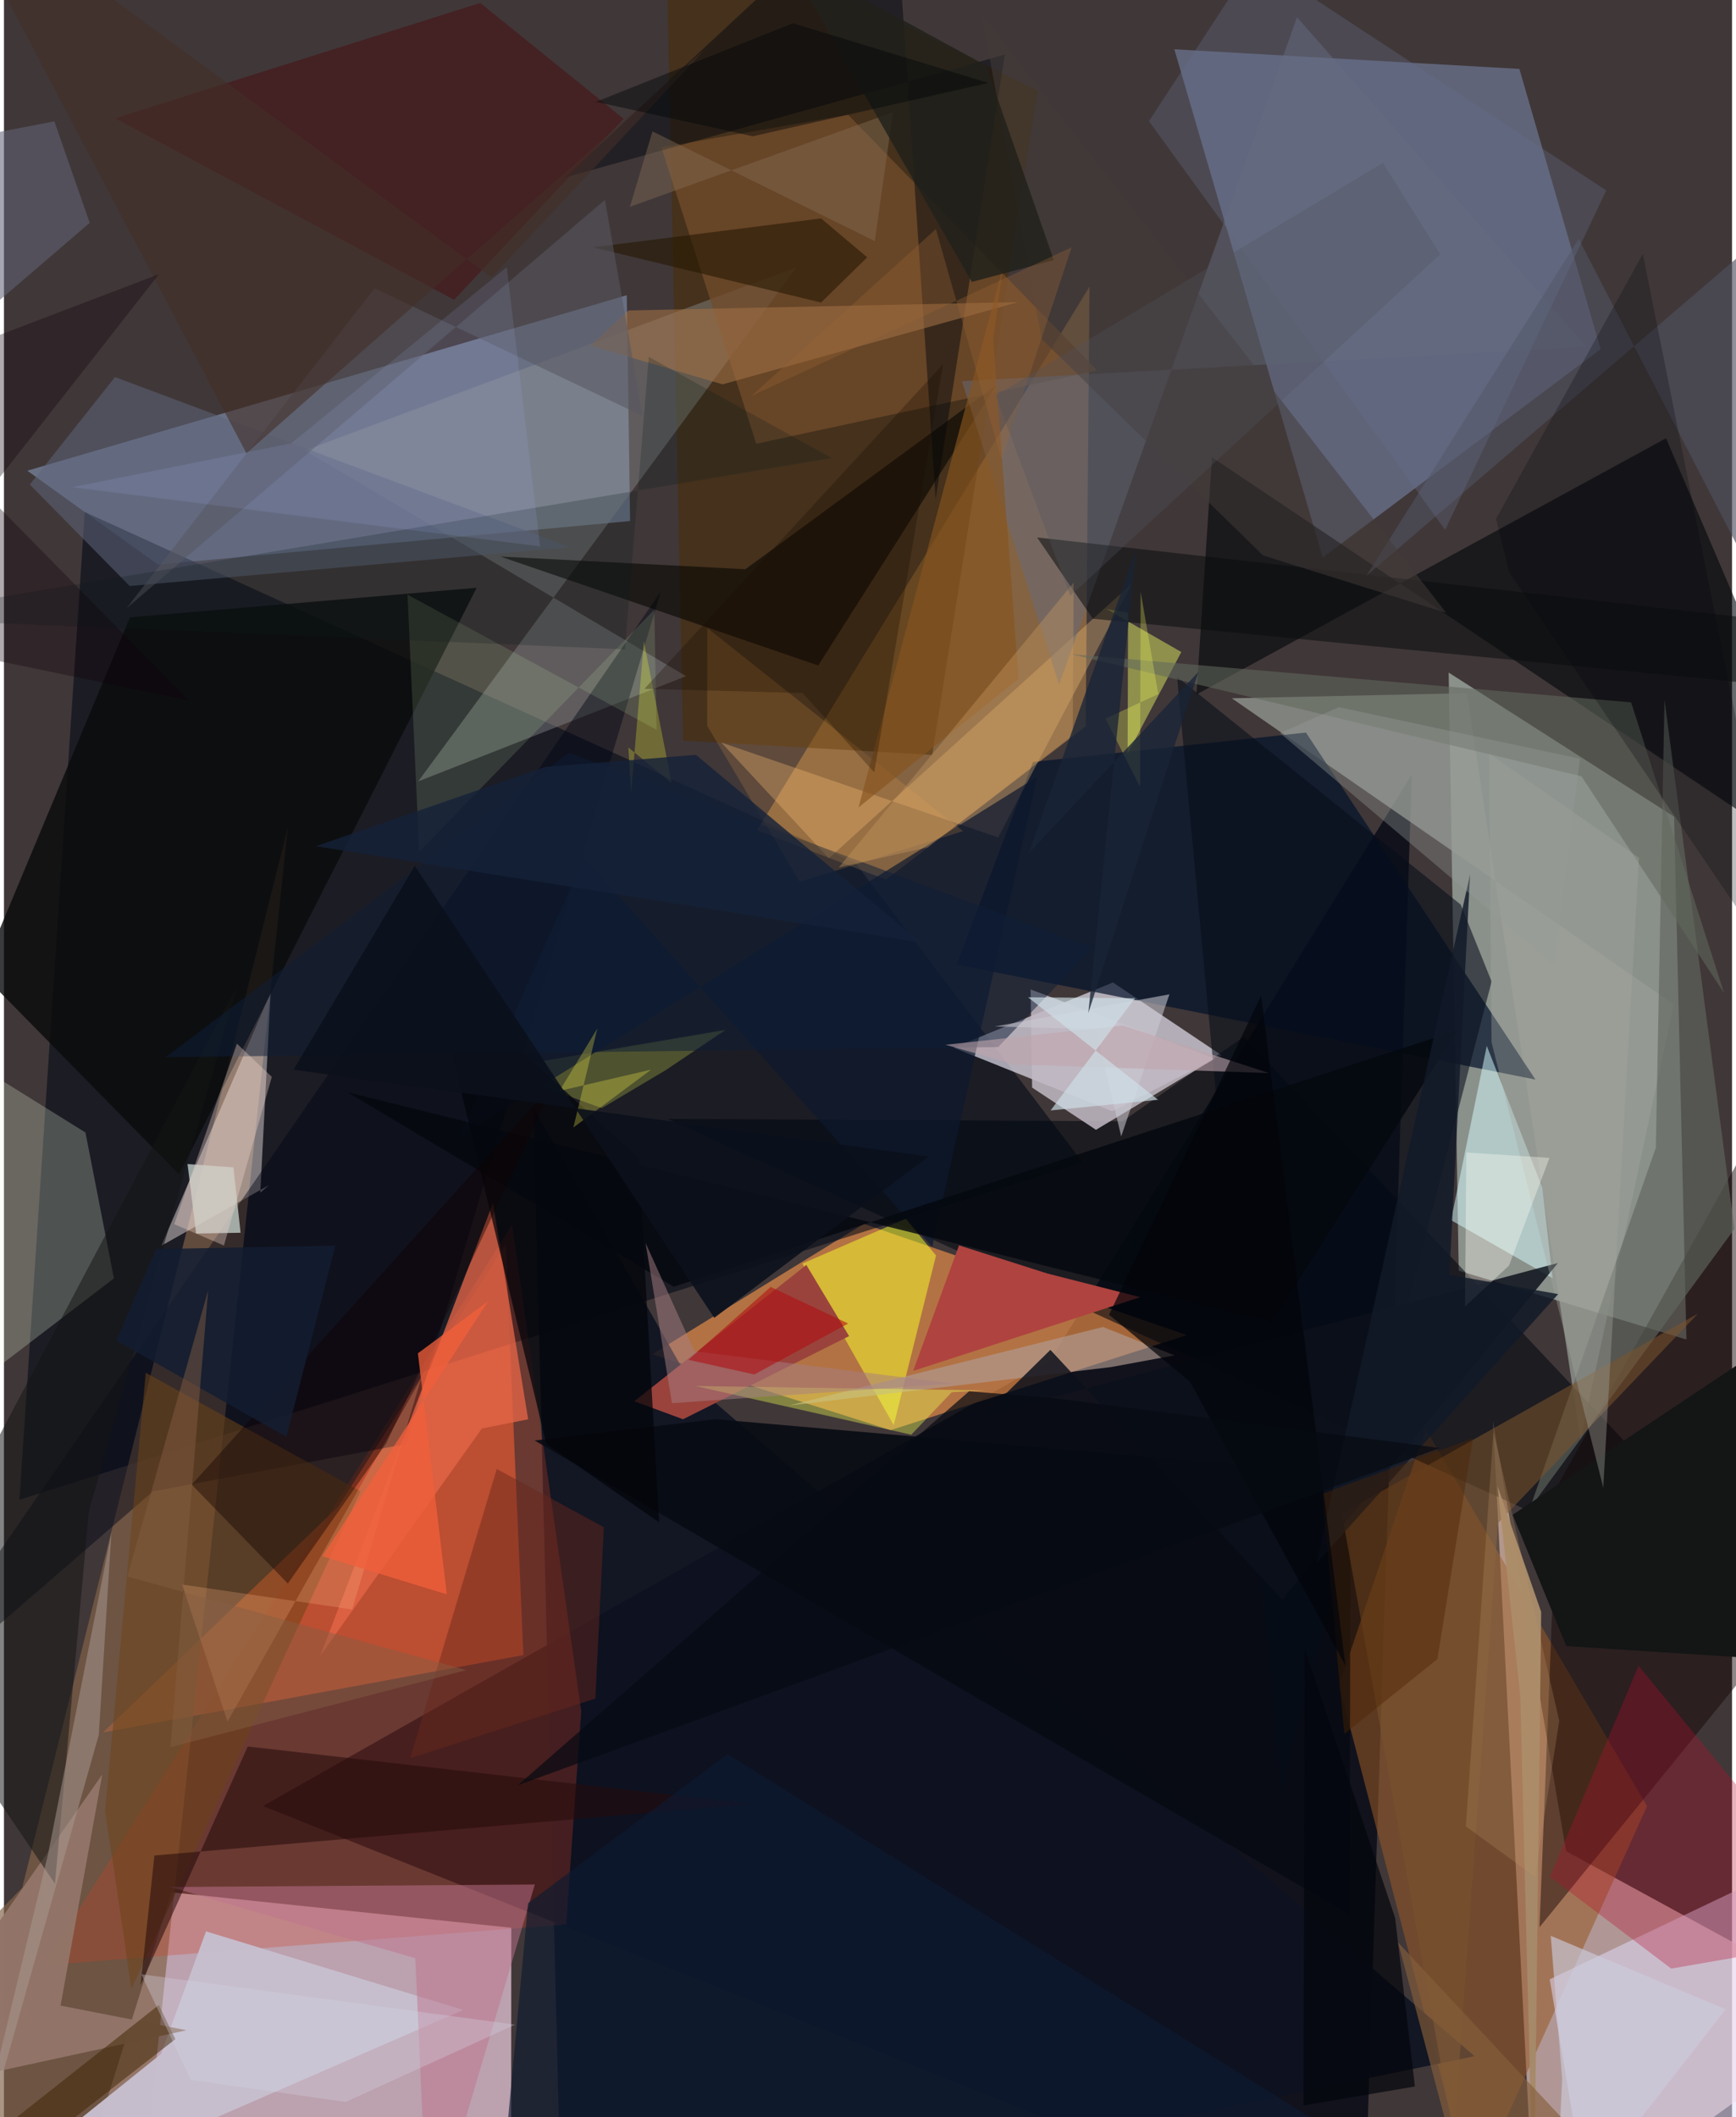 <svg xmlns="http://www.w3.org/2000/svg" width="228" height="278" viewBox="0 0 836 1024"><path fill="#403738" d="M0 0h836v1024H0z"/><path fill="#ffdaee" fill-opacity=".651" d="M27.872 1086l217.473-21.928.097-131.685-164.38-17.138z"/><path fill="#d6ecde" fill-opacity=".49" d="M807.954 394.997l5.974 252.883-110.15-33.304-4.88-289.286z"/><path fill="#ffdad6" fill-opacity=".588" d="M755.712 895.36l-35.374-208.152L740.794 1086 898 972.948z"/><path fill="#fd6635" fill-opacity=".616" d="M251.287 800.5l-8.597-198.795-81.02 127.066L47.796 837.99z"/><path fill="#a1beeb" fill-opacity=".427" d="M11.293 227.667l290.004-84.882 1.605 109.231-228.45 21.062z"/><path fill="#8aa2d0" fill-opacity=".427" d="M733.12 33.337l39.29 135.531-134.438 100.81-71.766-245.832z"/><path fill="#020614" fill-opacity=".745" d="M506.231 657.736L125.206 873.51 657.81 1086l23.251-711.342z"/><path fill="#ed9048" fill-opacity=".667" d="M415.964 591.913l-102.38 63.122 115.384 36.66L572.2 645.738z"/><path fill="#000816" fill-opacity=".569" d="M7.513 725.378L521.76 562.18 411.97 417.412 39.102 247.628z"/><path fill="#e8e5f3" fill-opacity=".675" d="M589.054 510.386l-52.549-35.21-77.115 31.567 76.777 30.725z"/><path fill="#feb455" fill-opacity=".353" d="M426.715 425.452l96.597-74.128 1.855-212.706-160.87 262.998z"/><path fill="#826149" fill-opacity=".678" d="M8.805 913.068l128.623-513.357L64.168 1086-62 985.28z"/><path fill="#985827" fill-opacity=".557" d="M645.903 815.042l64.24 246.482 84.729-187.975-107.186-182.55z"/><path fill="#979d96" fill-opacity=".733" d="M594 337.74l113.728-2.467 55.01 361.194 45.048-210.697z"/><path fill="#0d1221" fill-opacity=".871" d="M269.983 1086l441.434-91.503-379.954-326.935-75.347-131.888z"/><path fill="#cf4023" fill-opacity=".286" d="M19.075 950.535l252.904-19.787 7.302-102.953-33.493-235.339z"/><path fill="#02122a" fill-opacity=".698" d="M497.84 368.523l-36.957 98 280.014 55.63-111.037-167.83z"/><path fill="#000609" fill-opacity=".596" d="M584.412 221.186l-7.52 114.728 227.17-123.945L898 431.543z"/><path fill="#000710" fill-opacity=".569" d="M541.132 542.333l58.724-40.922 274.243 291.43-553.085-251.683z"/><path fill="#dfd5d3" fill-opacity=".498" d="M128.183 573.237l-4.178 3.625 5.005-96.714-52.883 122.377z"/><path fill="#4b2c00" fill-opacity=".502" d="M500.13 43.893l-51.081 321.214-120.472-6.895-8.51-402.95z"/><path fill="#e1deff" fill-opacity=".514" d="M863.86 1068.775L769.416 1086l-21.614-128.669 118.965-56.747z"/><path fill="#160708" fill-opacity=".482" d="M742.851 932.122l8.57-213.332L898 455.755v285.6z"/><path fill="#919696" fill-opacity=".392" d="M200.376 377.954l129.605-50.919-184.364-109.188 237.944-88.7z"/><path fill="#efffe4" fill-opacity=".239" d="M39.422 547.753l-78.059-48.55 6.241 184.545L53.2 618.31z"/><path fill="#000614" fill-opacity=".451" d="M72.118 721.317L-62 837.387l379.756-551.228-123.108 412.232z"/><path fill="#090a0c" fill-opacity=".8" d="M60.96 298.614l167.714-14.333L84.687 567.996l-95.645-97.324z"/><path fill="#e56547" fill-opacity=".773" d="M153.079 800.759l83.493-218.905 17.023 104.612-22.389 4.467z"/><path fill="#724c2b" fill-opacity=".753" d="M528.898 179.184L408.374 55.49l-90.309 15.788 45.895 143.335z"/><path fill="#d6fdff" fill-opacity=".51" d="M744.169 574.297l5.018 43.9-49.127-28.036 17.28-84.292z"/><path fill="#c6becd" fill-opacity=".984" d="M75.942 993.456L-39.26 1086l261.453-113.87-124.437-37.997z"/><path fill="#f7fc2a" fill-opacity=".514" d="M436.262 589.463l14.65 17.77-20.47 82.068-44.185-78.171z"/><path fill="#ffcb7f" fill-opacity=".314" d="M399.072 415.133l146.554-132.838-64.667 122.762-133.913-45.918z"/><path fill="#00080e" fill-opacity=".467" d="M271.259 85.89l212.888-59.472-33.43 214.9L430.34-62z"/><path fill="#af433f" d="M439.856 663.061l22.17-60.727 42.737 13.615 44.919 11.442z"/><path fill="#040501" fill-opacity=".573" d="M358.691 275.324l121.359-89.046-86.141 135.6-153.7-52.694z"/><path fill="#c1b9c3" fill-opacity=".859" d="M528.284 546.45l57.492-34.422-89.126-33.467.755 47.481z"/><path fill="#927568" fill-opacity=".996" d="M27.39 970.038l20.153-111.737L-62 1014.62l150.355-32.666z"/><path fill="#9a443d" fill-opacity=".996" d="M388.161 611.8l20.684 34.434-80.326 40.21-23.566-8.698z"/><path fill="#616760" fill-opacity=".643" d="M799.118 555.12l-60.959 174.473L837.145 594.4l-33.816-255.815z"/><path fill="#b70f2e" fill-opacity=".318" d="M806.581 952.144l-58.683-44.404 42.87-102.083L898 936.272z"/><path fill="#deeb62" fill-opacity=".494" d="M533.266 294.516l10.55 1.802-.22 68.189 25.98-49.146z"/><path fill="#6d4318" fill-opacity=".541" d="M172.493 721.306L61.66 961.88 48.98 875.9l19.626-211.93z"/><path fill="#461619" fill-opacity=".655" d="M230.421 1.446l69.372 56.049-82.048 87.493L53.729 57.213z"/><path fill="#858c3b" fill-opacity=".478" d="M320.198 517.556l-30.977 18.41-51.891-18.83 111.784-19.028z"/><path fill="#070b13" fill-opacity=".886" d="M651.414 713.138l-307.151-26.72-87.515 10.308L651.033 926.04z"/><path fill="#0d182e" fill-opacity=".71" d="M220.13 550.13l60.652-135.43 168.28 188.442 50.784-227.434z"/><path fill="#666d81" fill-opacity=".475" d="M510.46 331.083l-47.055-146.72 302.25-16.598L625.538 8.333z"/><path fill="#060e1a" fill-opacity=".569" d="M567.496 327.328l50.37 538.98 101.81-391.575-14.93-37.195z"/><path fill="#03050a" fill-opacity=".729" d="M307.024 560.093L206.87 468.77l55.54 229.653 54.551 37.899z"/><path fill="#79532d" fill-opacity=".573" d="M701.49 1033.795l21.286-297.109 96.703-101.316-172.245 96.642z"/><path fill="#b19b93" fill-opacity=".663" d="M531.682 641.81l34.545 13.726-30.6 5.665-155.887 18.626z"/><path fill="#d6ffbb" fill-opacity=".133" d="M195.216 287.593l120.498 65.363-1.095-58.073-113.742 117.069z"/><path fill="#bdcac5" fill-opacity=".808" d="M111.02 564.607l3.447 31.628-21.511.387-4.137-33.602z"/><path fill="#0a0e0e" fill-opacity=".541" d="M853.925 331.348l31.711-27.818-385.854-43.6 26.938 39.32z"/><path fill="#be738d" fill-opacity=".506" d="M256.825 911.474L205.188 1086l-6.157-138.86-118.573-34.475z"/><path fill="#0b101b" fill-opacity=".831" d="M751.77 610.876l-278.01 73.919 32.47-31.915 112.13 120.762z"/><path fill="#260c0b" fill-opacity=".561" d="M66.09 960.117l6.707-62.687 288.534-24.938-243.388-27.773z"/><path fill="#5f667d" fill-opacity=".533" d="M12.509 234.36l48.288 49.054 213.08-18.72L53.713 182.38z"/><path fill="#a68a69" fill-opacity=".996" d="M722.592 718.888l10.98 101.327 6.515 257.746 3.582-298.304z"/><path fill="#a07045" fill-opacity=".58" d="M283.67 167.167l63.992 18.726 143.079-39.778-188.591 4.04z"/><path fill="#04080e" fill-opacity=".812" d="M613.503 639.514l89.578-141.186-379.064 123.994-157.962-94.106z"/><path fill="#fcb180" fill-opacity=".259" d="M86.167 766.368l82.257 12.059 33.441-111.829-93.72 166.05z"/><path fill="#141514" fill-opacity=".529" d="M112.629 477.342L41.062 731.017 24.666 911.099l-79.463-117.382z"/><path fill="#62695d" fill-opacity=".561" d="M787.172 339.726l-270.879-23.339 246.888 59.124 68.906 104.658z"/><path fill="#0f1e37" fill-opacity=".518" d="M78.187 511.337l402.775-4.91 45.753-48.006-253.455-94.242z"/><path fill="#6a281d" fill-opacity=".467" d="M196.488 850.397l89.619-28.834 4.106-82.917-51.818-28.162z"/><path fill="#f0fe54" fill-opacity=".384" d="M474.74 672.51l-140.275-2.16 104.467 23.574 19.582-20.573z"/><path fill="#261903" fill-opacity=".592" d="M395.293 105.65L284.976 119.6l110.314 26.73 22.299-21.87z"/><path fill="#ffab49" fill-opacity=".165" d="M463.971 401.99l-79.01 24.546-44.753-75.484.077-47.289z"/><path fill="#0f1b31" fill-opacity=".659" d="M350.034 848.404l335.3 208.926L238.22 1086l15.318-165.495z"/><path fill="#575760" fill-opacity=".553" d="M290.742 96.642l18.272 104.557-129.716-61.763L59.342 294.138z"/><path fill="#100200" fill-opacity=".4" d="M185.003 698.015l-47.674 67.88-46.483-47.842 175.913-195.14z"/><path fill="#0a1c1e" fill-opacity=".227" d="M-62 298.917l462.412-77.354-88.468-48.946-11.508 141.433z"/><path fill="#141515" d="M729.872 732.652L898 620.554V805.3l-142.185-9.145z"/><path fill="#87541e" fill-opacity=".647" d="M413.423 390.498l77.378-62.23-12.245-164.226 4.9-35.47z"/><path fill="#3c2200" fill-opacity=".502" d="M-62 1077.91L74.935 969.73l7.97 16.536-124.725 97.15z"/><path fill="#4f505f" fill-opacity=".639" d="M761.82 115.577L898 379.059V73.65L659.083 278.523z"/><path fill="#a3a79e" fill-opacity=".38" d="M790.994 414.901l-72.527-50.453 1.19 139.64 54.04 215.422z"/><path fill="#616377" fill-opacity=".569" d="M24.37 58.679l17.116 49.127L-62 196.514V75.438z"/><path fill="#fffff5" fill-opacity=".349" d="M707.45 557.41l-.615 74.435 21.27-19.706 19.57-52.105z"/><path fill="#a8bcff" fill-opacity=".125" d="M259.385 264.289L243.248 129.23l-104.203 85.167L33.28 235.631z"/><path fill="#a89a93" fill-opacity=".51" d="M45.884 839.12L-24.117 1086 21.25 897.134 51.99 741.22z"/><path fill="#a77e83" fill-opacity=".506" d="M459.15 669.184l-125.096-15.626-23.66-52.388 12.764 77.502z"/><path fill="#fdf74a" fill-opacity=".286" d="M275.473 545.325l11.586-47.875-18.287 30.176 44.326-10.29z"/><path fill="#423c39" fill-opacity=".529" d="M472.916 6.949l29.198 157.158 106.975 104.534 88.603 27.758z"/><path fill="#f3fb32" fill-opacity=".267" d="M302.043 361.524l20.943 17.102-13.416-68.444-6.16 73.316z"/><path fill="#f2603b" fill-opacity=".757" d="M154.038 752.696l60.21 18.441-13.993-116.585 33.97-25.18z"/><path fill="#131d31" fill-opacity=".859" d="M136.628 694.966l23.676-92.517-86.664 1.677-19.284 44.232z"/><path fill="#04070e" fill-opacity=".71" d="M629.21 797.123l-.501 221.25 53.86-9.234-9.57-81.54z"/><path fill="#656d88" fill-opacity=".341" d="M697.191 256.259L775.14 92.11 605.034-19.555l-51.108 78.128z"/><path fill="#887058" fill-opacity=".416" d="M313.737 63.552l-10.92 36.476 127.266-45.742-8.782 62.34z"/><path fill="#cdcad3" fill-opacity=".553" d="M528.157 497.717l12.34 51.937 23.336-68.743-84.515 15.577z"/><path fill="#b00e10" fill-opacity=".565" d="M408.396 640.152l-45.408 24.633-31.86-7.087 39.799-35.254z"/><path fill="#432f28" fill-opacity=".584" d="M-30.894-62L117.27 219.225l222.029-195.53-103.353 110.51z"/><path fill="#142139" fill-opacity=".8" d="M150.844 409.277l292.506 46.526-108.573-90.696-72.969 5.84z"/><path fill="#0a101b" fill-opacity=".898" d="M140.09 517.391l58.648-98.63L343.634 637.4l103.626-78.024z"/><path fill="#cbcbdc" fill-opacity=".643" d="M748.298 936.286l5.525 69.31-3.475 72.046 82.527-105.782z"/><path fill="#855f3b" fill-opacity=".647" d="M674.437 939.512L713.296 1086l-89.29-2.585 132.626-55.852z"/><path fill="#121a28" fill-opacity=".827" d="M751.875 625.918l-52.607-9.34L709.27 422.96l-74.35 333.186z"/><path fill="#4e2400" fill-opacity=".408" d="M693.443 802.479l17.258-106.92-72.92 26.988 10.63 116.086z"/><path fill="#969d98" fill-opacity=".361" d="M749.709 466.544l12.752-99.556-116.633-24.936-28.545 12.487z"/><path fill="#21211b" fill-opacity=".831" d="M468.228 136.35L377.94-21.26l97.164 52.942 32.789 94.136z"/><path fill="#bfa4ad" fill-opacity=".592" d="M488.658 514.796l-33.128-9.478 85.767-9.334 70.671 23.023z"/><path fill="#060b0f" fill-opacity=".263" d="M721.843 250.923l70.984-128.049L863.731 476.5 728.209 276.89z"/><path fill="#855e44" fill-opacity=".459" d="M80.538 845.044l143.14-37.278-163.996-45.252 39.119-138.52z"/><path fill="#ca9c62" fill-opacity=".361" d="M446.918 409.809l70.122-54.155.446-73.878L403.859 419.58z"/><path fill="#100009" fill-opacity=".333" d="M89.532 338.833L-62 307.348 74.947 132.642-62 184.818z"/><path fill="#04050a" fill-opacity=".714" d="M648.944 805.474l-40.76-323.942-73.569 154.38 39.105 32.277z"/><path fill="#f2d5c9" fill-opacity=".357" d="M112.701 504.773l-30.33 87.33 24.047 10.324 23.16-81.589z"/><path fill="#bf986a" fill-opacity=".255" d="M707.22 883.37l33.408 24.328 11.775-75.3-31.836-139.982z"/><path fill="#cee0e8" fill-opacity=".659" d="M506.326 537.078l40.836-54.262-51.74-.465 62.926 49.577z"/><path fill="#fbff5b" fill-opacity=".278" d="M549.895 286.175l-.284 94.403-16.734-32.998 25.534-11.86z"/><path fill="#192536" fill-opacity=".776" d="M577.8 325.022l-53.223 164.993 22.963-223.491-51.692 146.015z"/><path fill="#1b0c00" fill-opacity=".29" d="M386.364 335.203l34.668 38.388 33.33-197.51-144.531 157.071z"/><path fill="#9d6534" fill-opacity=".329" d="M482.552 222.242l-31.696-111.474-89.191 80.702 154.842-71.843z"/><path fill="#070b12" fill-opacity=".702" d="M508.824 676.348l-41.91-3.44-218.376 190.59 446.095-163.155z"/><path fill="#010508" fill-opacity=".435" d="M381.659 11.216l94.617 28.904-114.049 25.79L286.4 49.248z"/><path fill="#d4d3e3" fill-opacity=".333" d="M165.276 1016.66l-74.907-10.765-23.908-51.016 180.822 24.379z"/><path fill="#51545c" fill-opacity=".318" d="M694.806 122.987L667.12 78.746l-187.4 112.543 36.136 96.876z"/></svg>